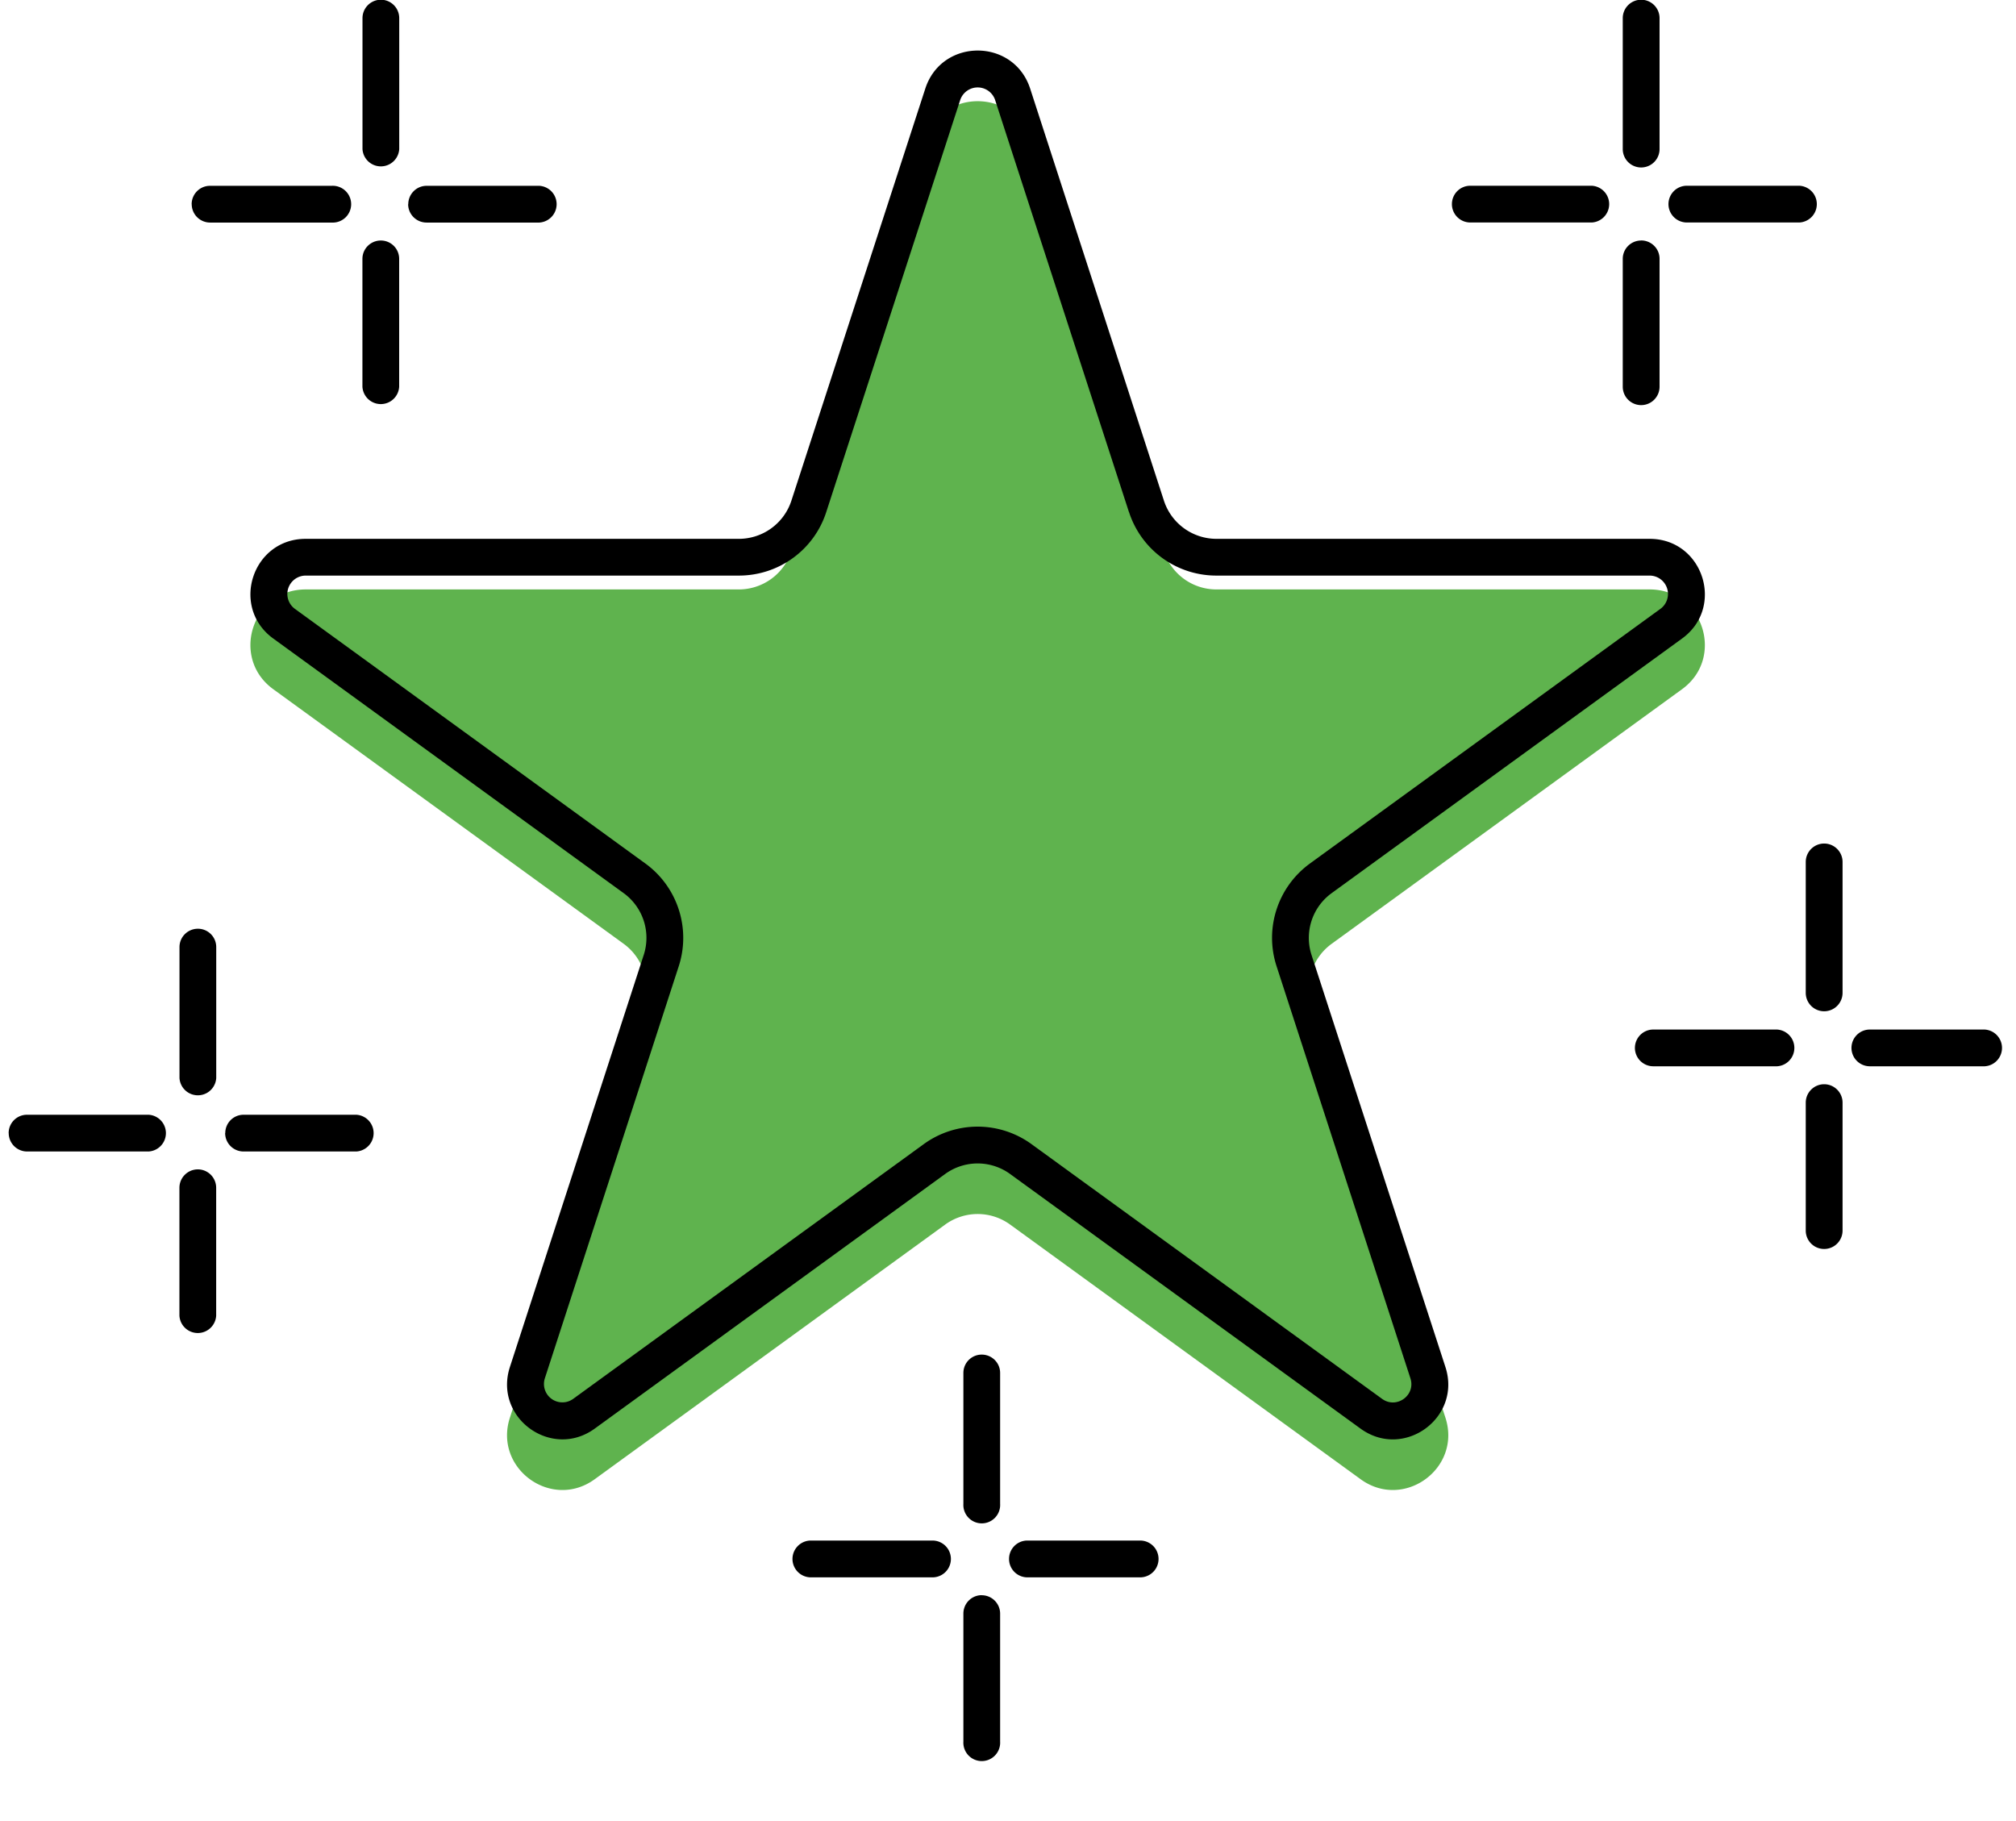 <svg xmlns="http://www.w3.org/2000/svg" fill="none" viewBox="0 0 31 28"><path fill="#5FB34E" d="M14.227 2.141c.254-.78 1.359-.78 1.612 0l2.06 6.337c.113.349.438.585.805.585h6.663c.82 0 1.162 1.051.498 1.534l-5.39 3.916a.85.85 0 0 0-.308.947l2.059 6.337c.254.78-.64 1.43-1.304.947l-5.39-3.916a.85.85 0 0 0-.997 0l-5.39 3.916c-.664.483-1.558-.166-1.304-.947l2.058-6.337a.85.85 0 0 0-.307-.947l-5.39-3.916c-.665-.483-.323-1.534.498-1.534h6.662a.85.85 0 0 0 .806-.585z"/><path fill="#000" fill-rule="evenodd" d="m17.36 7.874-2.058-6.336a.283.283 0 0 0-.537 0l-2.06 6.336c-.188.582-.73.976-1.343.976H4.7a.283.283 0 0 0-.166.511l5.39 3.916c.495.36.702.998.513 1.58l-2.059 6.336a.283.283 0 0 0 .435.316l5.39-3.916a1.41 1.41 0 0 1 1.66 0l5.39 3.916c.222.16.52-.056.435-.316l-2.058-6.336c-.19-.582.018-1.22.513-1.58l5.39-3.916a.283.283 0 0 0-.166-.511h-6.663a1.41 1.41 0 0 1-1.343-.976m-1.52-6.511c-.254-.781-1.36-.781-1.613 0l-2.059 6.336a.85.85 0 0 1-.806.586H4.7c-.821 0-1.163 1.05-.498 1.533l5.39 3.916a.85.85 0 0 1 .307.948l-2.058 6.336c-.254.781.64 1.43 1.304.948l5.39-3.916a.85.85 0 0 1 .996 0l5.39 3.916c.665.483 1.559-.167 1.305-.948l-2.059-6.336a.85.85 0 0 1 .308-.948l5.39-3.916c.664-.482.323-1.533-.498-1.533h-6.663a.85.85 0 0 1-.806-.586zM5.857-.004c.156 0 .282.127.282.283v2.013a.283.283 0 0 1-.565 0V.279c0-.156.127-.283.283-.283M2.947 3.14c0-.156.126-.283.282-.283H5.1a.283.283 0 1 1 0 .565H3.23a.283.283 0 0 1-.282-.282m3.33 0c0-.156.126-.283.282-.283h1.733a.283.283 0 0 1 0 .565H6.559a.283.283 0 0 1-.283-.282m-.42.558c.156 0 .282.126.282.282v1.967a.283.283 0 0 1-.565 0V3.98c0-.156.127-.282.283-.282M28.05 12.97c.156 0 .283.127.283.283v2.013a.283.283 0 0 1-.566 0v-2.013c0-.156.127-.283.283-.283m-2.91 3.143c0-.156.126-.283.282-.283h1.87a.283.283 0 1 1 0 .565h-1.87a.283.283 0 0 1-.282-.282m3.33 0c0-.156.126-.283.282-.283h1.733a.283.283 0 1 1 0 .565h-1.733a.283.283 0 0 1-.282-.282m-.42.558c.156 0 .283.127.283.283v1.967a.283.283 0 0 1-.566 0v-1.967c0-.156.127-.283.283-.283M3.043 14.28c.156 0 .282.126.282.282v2.013a.283.283 0 0 1-.565 0v-2.013c0-.156.127-.282.283-.282m-2.91 3.142c0-.156.126-.282.282-.282h1.87a.283.283 0 0 1 0 .565H.416a.283.283 0 0 1-.282-.283m3.33 0c0-.156.126-.282.282-.282h1.733a.283.283 0 0 1 0 .565H3.745a.283.283 0 0 1-.283-.283m-.42.558c.156 0 .282.127.282.283v1.967a.283.283 0 0 1-.565 0v-1.967c0-.156.127-.283.283-.283M25.236-.004c.156 0 .283.127.283.283v2.013a.283.283 0 1 1-.566 0V.279c0-.156.127-.283.283-.283m-2.91 3.143c0-.157.126-.283.282-.283h1.87a.283.283 0 0 1 0 .565h-1.87a.283.283 0 0 1-.282-.282m3.33 0c0-.157.126-.283.282-.283h1.733a.283.283 0 0 1 0 .565h-1.733a.283.283 0 0 1-.282-.282m-.42.558c.156 0 .283.126.283.282v1.967a.283.283 0 1 1-.566 0V3.98c0-.156.127-.282.283-.282" clip-rule="evenodd"/><path fill="#000" fill-rule="evenodd" d="M15.096 20.828c.156 0 .283.126.283.282v2.013a.283.283 0 1 1-.565 0V21.11c0-.156.126-.282.282-.282m-2.91 3.142c0-.156.127-.283.283-.283h1.87a.283.283 0 1 1 0 .566h-1.87a.283.283 0 0 1-.283-.283m3.33 0c0-.156.126-.283.282-.283h1.734a.283.283 0 1 1 0 .566h-1.734a.283.283 0 0 1-.282-.283m-.42.558c.156 0 .283.127.283.283v1.967a.283.283 0 1 1-.565 0V24.81c0-.156.126-.283.282-.283" clip-rule="evenodd"/></svg>